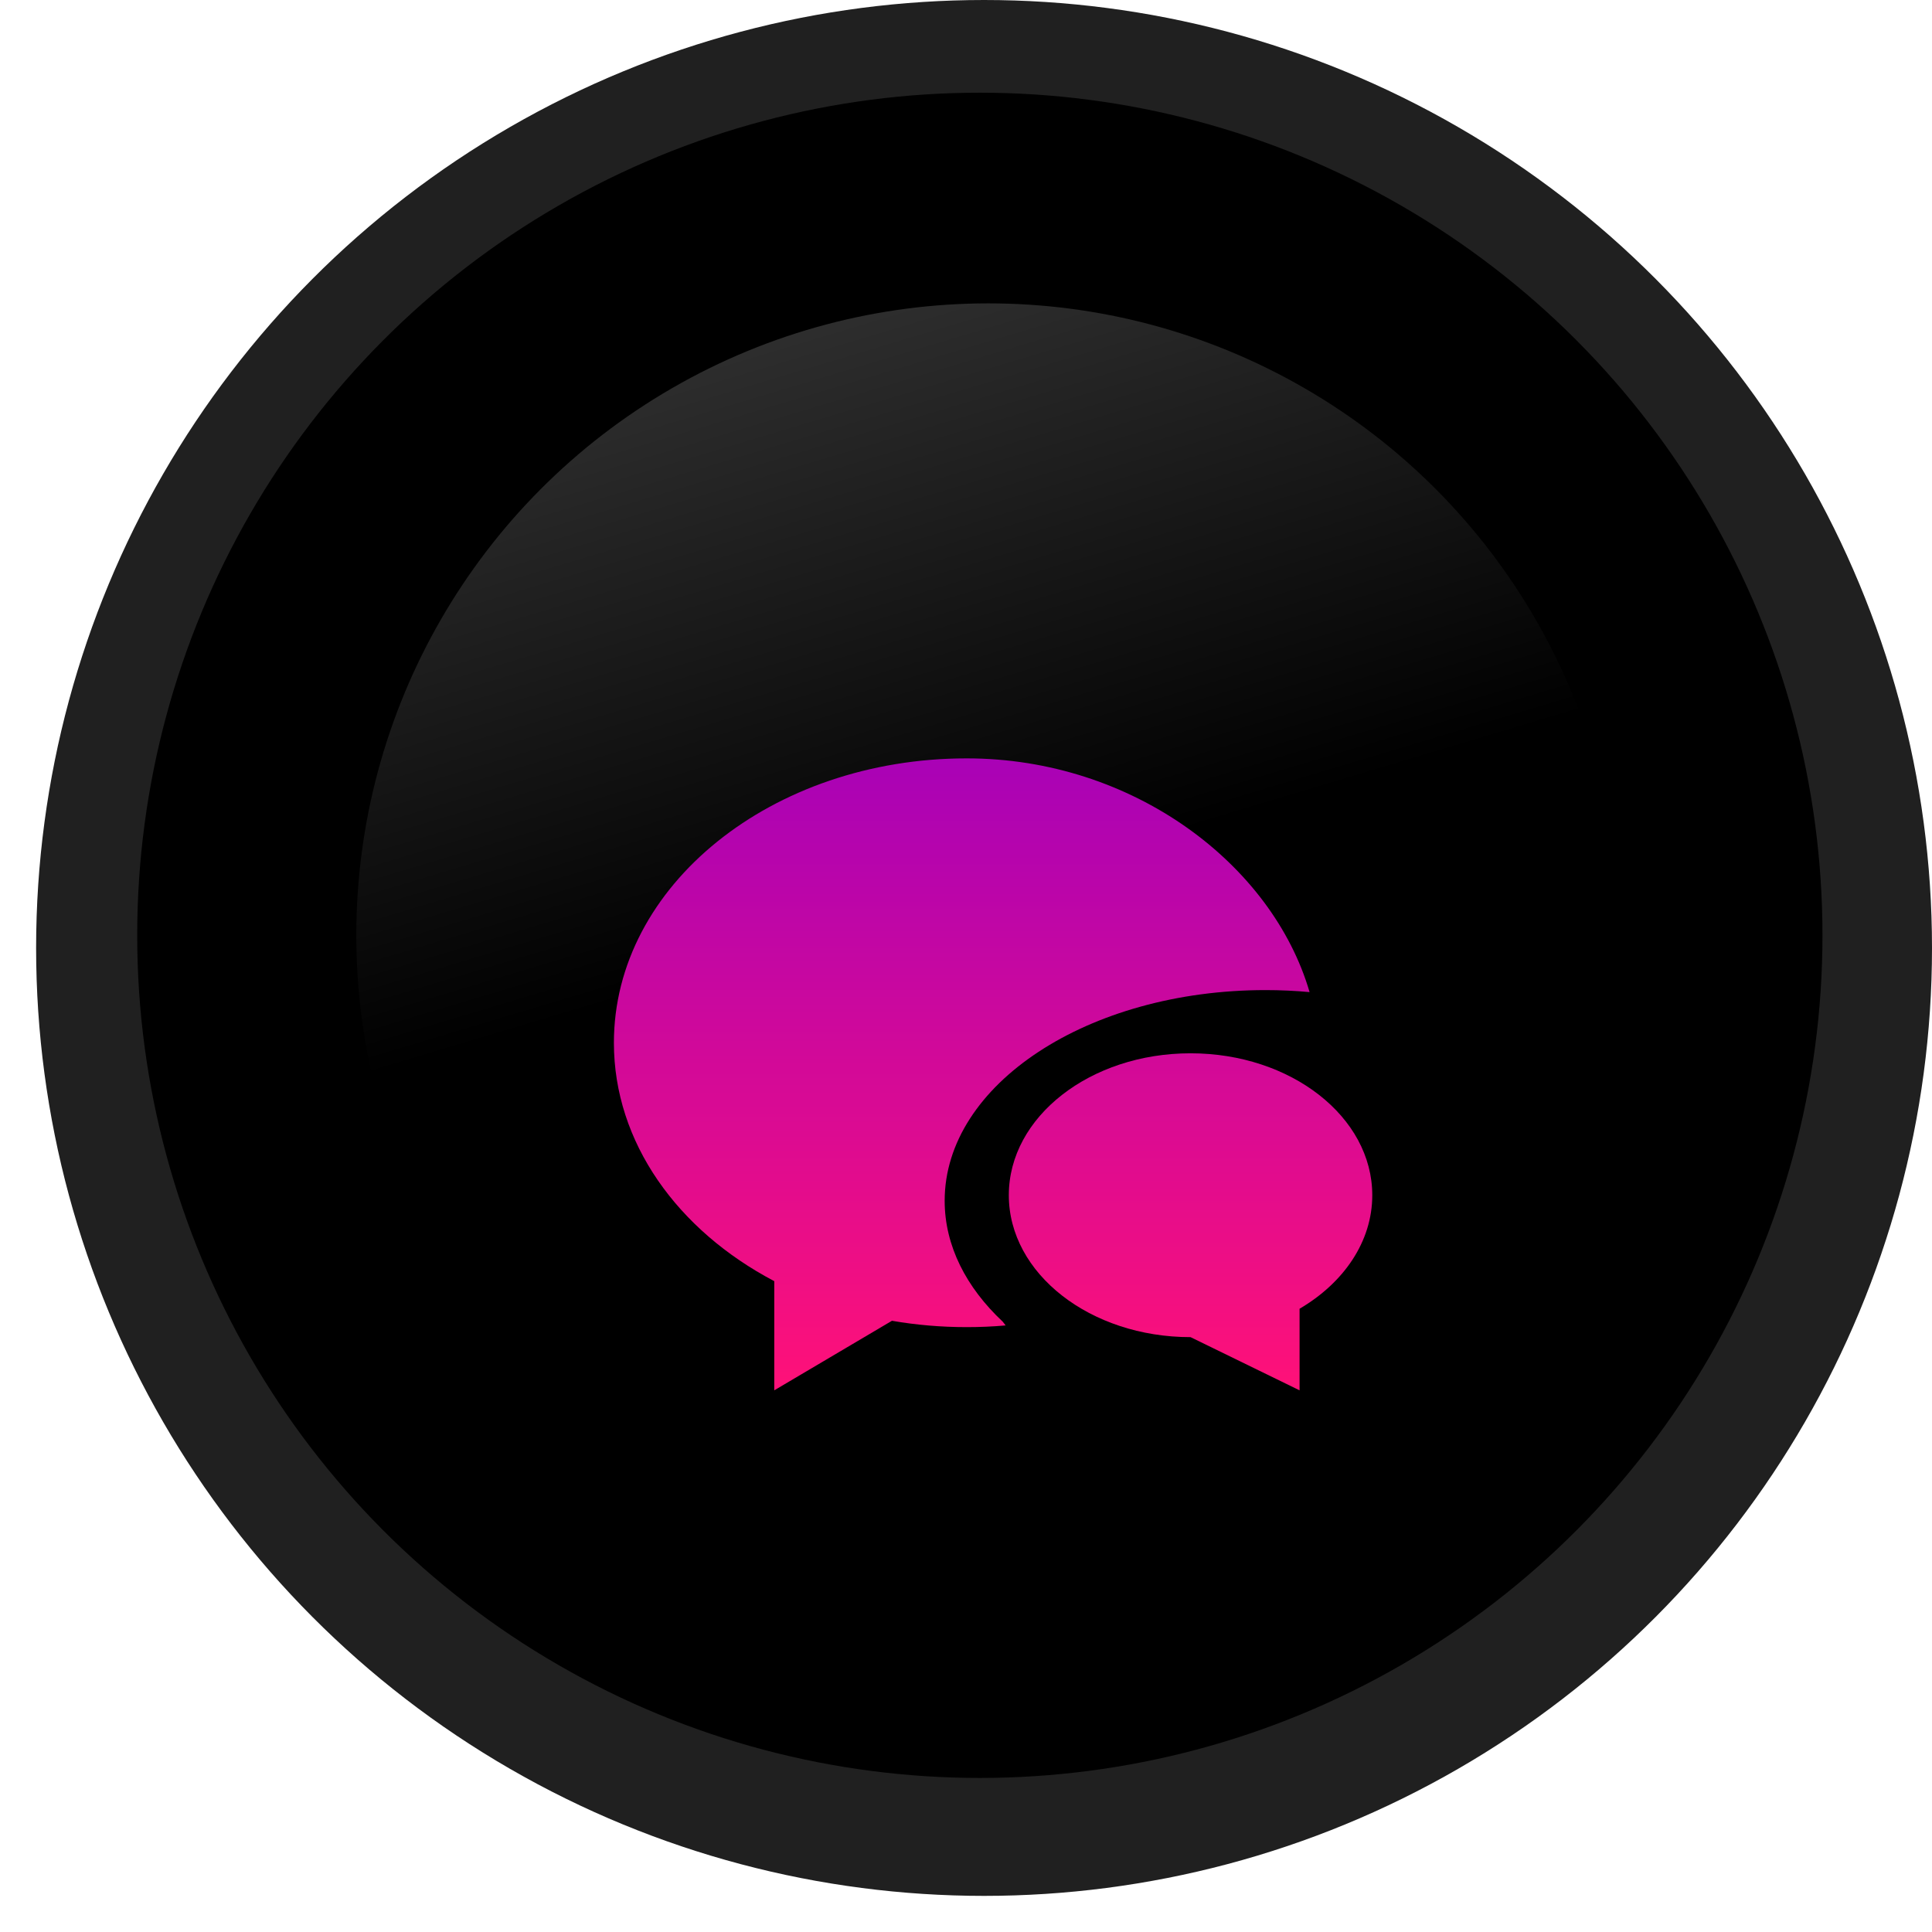 <svg width="49" height="49" viewBox="0 0 49 49" fill="none" xmlns="http://www.w3.org/2000/svg">
<circle cx="24.958" cy="24.042" r="24.042" fill="#202020"/>
<circle cx="24.851" cy="23.722" r="21.371" fill="black"/>
<circle cx="25.065" cy="23.722" r="16.028" fill="url(#paint0_linear_1167:1266)"/>
<g filter="url(#filter0_d_1167:1266)">
<path d="M24.517 29.995C24.851 29.995 25.18 29.981 25.505 29.952C25.481 29.921 25.456 29.889 25.433 29.858C24.505 28.989 23.959 27.931 23.959 26.79C23.959 23.839 27.601 21.447 32.093 21.447C32.473 21.447 32.847 21.464 33.214 21.498C32.267 18.256 28.733 15.57 24.517 15.57C19.576 15.57 15.57 18.799 15.57 22.783C15.57 25.315 17.189 27.542 19.637 28.829V31.598L22.622 29.834C23.233 29.94 23.867 29.995 24.517 29.995Z" fill="url(#paint1_linear_1167:1266)"/>
<path d="M32.96 29.529C34.08 28.872 34.804 27.827 34.804 26.649C34.804 24.662 32.74 23.05 30.195 23.05C27.65 23.05 25.586 24.662 25.586 26.649C25.586 28.637 27.65 30.249 30.195 30.249L32.96 31.598V29.529Z" fill="url(#paint2_linear_1167:1266)"/>
</g>
<defs>
<filter id="filter0_d_1167:1266" x="11.907" y="15.57" width="26.561" height="23.355" filterUnits="userSpaceOnUse" color-interpolation-filters="sRGB">
<feFlood flood-opacity="0" result="BackgroundImageFix"/>
<feColorMatrix in="SourceAlpha" type="matrix" values="0 0 0 0 0 0 0 0 0 0 0 0 0 0 0 0 0 0 127 0" result="hardAlpha"/>
<feOffset dy="3.664"/>
<feGaussianBlur stdDeviation="1.832"/>
<feColorMatrix type="matrix" values="0 0 0 0 0 0 0 0 0 0 0 0 0 0 0 0 0 0 0.25 0"/>
<feBlend mode="normal" in2="BackgroundImageFix" result="effect1_dropShadow_1167:1266"/>
<feBlend mode="normal" in="SourceGraphic" in2="effect1_dropShadow_1167:1266" result="shape"/>
</filter>
<linearGradient id="paint0_linear_1167:1266" x1="20.791" y1="7.694" x2="30.407" y2="39.75" gradientUnits="userSpaceOnUse">
<stop stop-color="#2F2F2F"/>
<stop offset="0.464"/>
</linearGradient>
<linearGradient id="paint1_linear_1167:1266" x1="25.187" y1="15.57" x2="25.187" y2="31.598" gradientUnits="userSpaceOnUse">
<stop stop-color="#A902B6"/>
<stop offset="1" stop-color="#FF1178"/>
</linearGradient>
<linearGradient id="paint2_linear_1167:1266" x1="25.187" y1="15.57" x2="25.187" y2="31.598" gradientUnits="userSpaceOnUse">
<stop stop-color="#A902B6"/>
<stop offset="1" stop-color="#FF1178"/>
</linearGradient>
</defs>
</svg>
